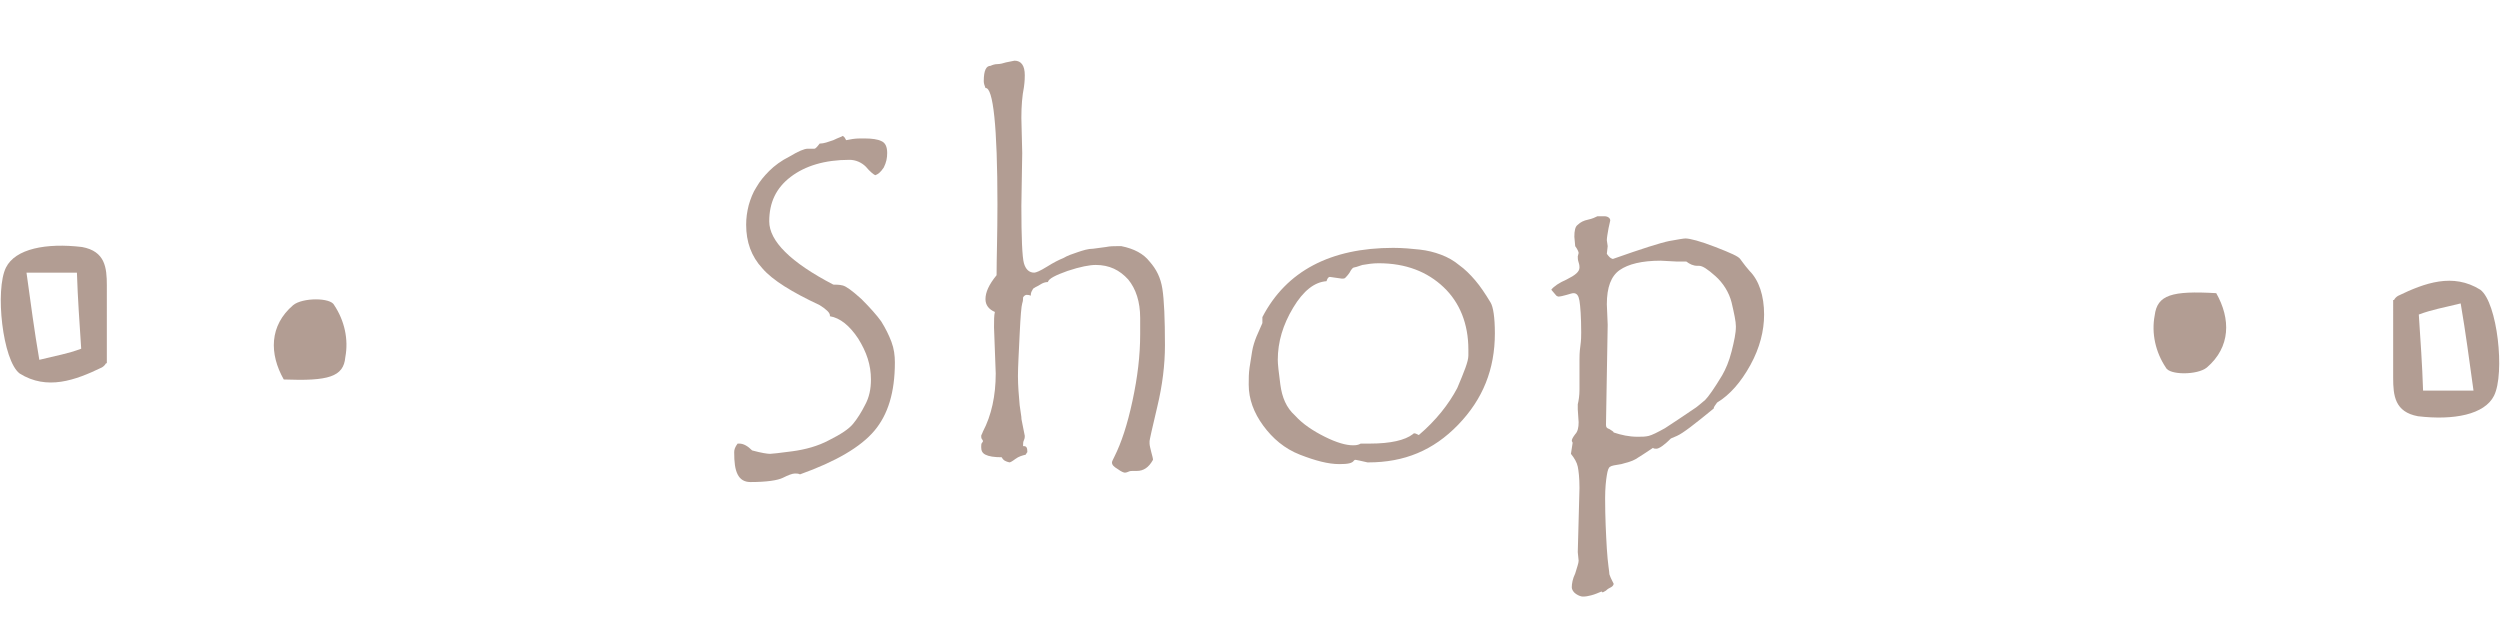 <?xml version="1.0" encoding="utf-8"?>
<!-- Generator: Adobe Illustrator 22.1.0, SVG Export Plug-In . SVG Version: 6.00 Build 0)  -->
<svg version="1.1" id="レイヤー_1" xmlns="http://www.w3.org/2000/svg" xmlns:xlink="http://www.w3.org/1999/xlink" x="0px"
	 y="0px" viewBox="0 0 292.5 73" style="enable-background:new 0 0 292.5 73;" xml:space="preserve">
<style type="text/css">
	.st0{enable-background:new    ;}
	.st1{fill:#B29D93;}
</style>
<g id="ttl_shop" transform="translate(-494 -5898)">
	<g class="st0">
		<path class="st1" d="M596.4,5918.5c-0.2-0.1-0.6-0.4-1.1-1c-0.5-0.5-1.2-0.8-1.9-0.8c-2.9,0-5.2,0.7-6.9,2c-1.7,1.3-2.5,3-2.5,5.2
			c0,2.3,2.5,4.8,7.5,7.4c0.3,0,0.7,0,1.1,0.1c0.4,0.1,1.1,0.6,2.2,1.6c1,1,1.8,1.9,2.3,2.6c0.5,0.8,0.9,1.6,1.2,2.4
			s0.4,1.6,0.4,2.4c0,3.5-0.8,6.1-2.4,8c-1.6,1.9-4.5,3.6-8.7,5.1c-0.2-0.1-0.4-0.1-0.6-0.1c-0.3,0-0.8,0.2-1.4,0.5
			c-0.6,0.3-1.9,0.5-3.8,0.5c-0.7,0-1.2-0.3-1.5-0.9c-0.3-0.6-0.4-1.4-0.4-2.6c0-0.3,0.1-0.6,0.4-1h0.2c0.5,0,1,0.3,1.5,0.8
			c1.1,0.3,1.8,0.4,2.1,0.4c0.2,0,1.1-0.1,2.6-0.3c1.5-0.2,3-0.6,4.3-1.3c1.4-0.7,2.3-1.3,2.8-1.9c0.5-0.6,1-1.4,1.4-2.2
			c0.5-0.9,0.7-1.9,0.7-3c0-1.7-0.5-3.2-1.5-4.8c-1-1.5-2.1-2.4-3.3-2.6v-0.1c0-0.3-0.4-0.7-1.2-1.2c-3.2-1.5-5.5-2.9-6.7-4.3
			c-1.3-1.4-1.9-3.1-1.9-5.1c0-0.8,0.1-1.5,0.3-2.3c0.2-0.7,0.5-1.5,0.9-2.1c0.4-0.7,0.9-1.3,1.5-1.9c0.6-0.6,1.4-1.2,2.4-1.7
			c1-0.6,1.7-0.9,2.1-0.9h0.8c0.1,0,0.3-0.2,0.6-0.6c0.5,0,1-0.2,1.6-0.4c0.6-0.3,1-0.4,1.1-0.5c0.2,0.1,0.3,0.3,0.4,0.5
			c0.5-0.1,1-0.2,1.6-0.2h0.6c0.8,0,1.5,0.1,1.9,0.3c0.5,0.2,0.7,0.7,0.7,1.4c0,0.6-0.1,1.1-0.4,1.7
			C597,5918.2,596.7,5918.4,596.4,5918.5z"/>
		<path class="st1" d="M609.9,5905.7c0.2-0.1,0.5-0.2,0.8-0.2c0.3,0,0.7-0.1,1-0.2l1-0.2c0.8,0,1.2,0.6,1.2,1.7c0,0.2,0,0.7-0.1,1.4
			c-0.2,1-0.3,2.2-0.3,3.6l0.1,4.1l-0.1,6.2c0,3.7,0.1,6,0.3,6.7c0.2,0.7,0.6,1.1,1.2,1.1c0.2,0,0.7-0.2,1.5-0.7s1.4-0.8,1.9-1
			c0.5-0.3,1.1-0.5,1.7-0.7c0.6-0.2,1.2-0.4,1.8-0.4l1.5-0.2c0.5-0.1,0.9-0.1,1.3-0.1h0.5c1.5,0.3,2.6,0.9,3.3,1.8
			c0.8,0.9,1.3,1.9,1.5,3.2c0.2,1.3,0.3,3.5,0.3,6.6c0,2.3-0.3,4.7-0.9,7.2c-0.6,2.5-0.9,3.9-0.9,4v0.3c0,0.2,0.1,0.6,0.2,1
			s0.2,0.7,0.2,0.9c-0.5,0.9-1.1,1.3-1.9,1.3h-0.5c-0.1,0-0.3,0-0.5,0.1c-0.2,0.1-0.4,0.1-0.4,0.1c-0.1,0-0.4-0.1-0.8-0.4
			c-0.5-0.3-0.7-0.5-0.7-0.8c0-0.1,0.1-0.3,0.3-0.7c0.8-1.6,1.5-3.7,2.1-6.5s0.9-5.3,0.9-7.8v-1.9c0-1.9-0.5-3.4-1.4-4.5
			c-1-1.1-2.2-1.7-3.8-1.7c-0.7,0-1.8,0.2-3.3,0.7c-1.4,0.5-2.2,0.9-2.3,1.3c-0.3,0-0.6,0.1-0.9,0.3c-0.3,0.2-0.6,0.3-0.7,0.4
			c-0.1,0-0.2,0.2-0.3,0.4c-0.1,0.2-0.1,0.4-0.1,0.5c-0.2-0.1-0.4-0.1-0.5-0.1c-0.1,0-0.3,0.1-0.4,0.3c0,0.2,0,0.4-0.1,0.7
			c-0.1,0.3-0.2,1.5-0.3,3.6c-0.1,2.2-0.2,3.8-0.2,4.9c0,1.1,0.1,2.3,0.2,3.4l0.2,1.4v0.1c0,0.2,0.1,0.5,0.2,1.1s0.2,0.9,0.2,1
			c0,0.1,0,0.3-0.1,0.5c-0.1,0.2-0.1,0.4-0.1,0.6v0.1h0.1c0.3,0,0.4,0.2,0.4,0.7c0,0-0.1,0.1-0.2,0.3c-0.4,0.1-0.8,0.2-1.2,0.5
			c-0.4,0.3-0.6,0.4-0.7,0.4c-0.4-0.1-0.7-0.2-0.9-0.6c-0.9,0-1.5-0.1-1.9-0.3c-0.4-0.2-0.5-0.5-0.5-0.9c0-0.2,0-0.4,0.1-0.5
			s0.1-0.1,0.1-0.2c0,0,0-0.1-0.1-0.2c-0.1-0.1-0.1-0.3-0.1-0.4c0-0.1,0.1-0.2,0.2-0.5c1-1.9,1.5-4.2,1.5-6.8l-0.2-5.4
			c0-0.8,0-1.4,0.1-1.8c-0.7-0.3-1.1-0.8-1.1-1.5c0-0.8,0.4-1.7,1.3-2.8c0-2,0.1-4.7,0.1-8.3c0-9.1-0.5-13.7-1.4-13.6
			c-0.1-0.3-0.2-0.5-0.2-0.8C609.1,5906.2,609.4,5905.7,609.9,5905.7z"/>
		<path class="st1" d="M641.7,5935.1c2.8-5.4,8-8.1,15.3-8.1c1.1,0,2.2,0.1,3.1,0.2c0.9,0.1,1.7,0.3,2.5,0.6s1.5,0.7,2.1,1.2
			c0.7,0.5,1.3,1.1,1.9,1.8c0.6,0.7,1.2,1.6,1.8,2.6c0.3,0.5,0.5,1.7,0.5,3.6c0,4.2-1.4,7.7-4.3,10.7s-6.3,4.4-10.5,4.4H654
			c-0.9-0.2-1.3-0.3-1.4-0.3c-0.1,0-0.1,0-0.2,0.1c-0.2,0.3-0.7,0.4-1.7,0.4c-1.3,0-2.8-0.4-4.6-1.1s-3.2-1.9-4.3-3.4
			s-1.7-3.1-1.7-4.8c0-0.7,0-1.3,0.1-2c0.1-0.6,0.2-1.3,0.3-1.9c0.1-0.6,0.3-1.2,0.5-1.7l0.7-1.6V5935.1z M665.8,5939.6v-0.7
			c0-3-1-5.5-2.9-7.3s-4.4-2.8-7.6-2.8c-0.7,0-1.3,0.1-1.9,0.2c-0.6,0.2-0.9,0.3-1,0.3s-0.3,0.2-0.5,0.6c-0.2,0.3-0.4,0.5-0.5,0.6
			c-0.1,0.1-0.2,0.1-0.4,0.1l-1.4-0.2c-0.2,0-0.3,0.2-0.4,0.5c-1.4,0.1-2.7,1.1-3.9,3.1s-1.8,4-1.8,6.1c0,0.5,0.1,1.4,0.3,2.9
			c0.2,1.5,0.7,2.7,1.7,3.6c0.9,1,2.1,1.8,3.5,2.5s2.5,1,3.3,1c0.2,0,0.4,0,0.7-0.1l0.2-0.1h1.1c2.4,0,4.1-0.4,5-1.1
			c0.1-0.1,0.1-0.1,0.2-0.1c0.1,0,0.3,0.1,0.5,0.2c2-1.7,3.5-3.6,4.5-5.5C665.3,5941.5,665.8,5940.3,665.8,5939.6z"/>
		<path class="st1" d="M682.7,5928.3c3.4-1.2,5.6-1.9,6.6-2.1c1.1-0.2,1.7-0.3,1.9-0.3c0.5,0,1.7,0.3,3.5,1c1.8,0.7,2.7,1.1,2.9,1.4
			c0.1,0.1,0.4,0.6,1.1,1.4c1.1,1.1,1.7,2.9,1.7,5.1c0,1.9-0.5,3.9-1.6,5.9c-1.1,2-2.4,3.5-3.9,4.4c-0.2,0.3-0.4,0.5-0.4,0.7
			c-2.2,1.8-3.6,2.9-4.3,3.2l-0.7,0.3c-0.8,0.8-1.4,1.2-1.7,1.2c-0.2,0-0.3,0-0.4-0.1c-0.9,0.6-1.5,1-2,1.3s-1,0.4-1.7,0.6
			c-0.7,0.1-1.2,0.2-1.3,0.3c-0.2,0.1-0.3,0.4-0.4,1c-0.1,0.6-0.2,1.5-0.2,2.7c0,2.2,0.1,4.2,0.2,5.9c0.1,1.7,0.3,2.7,0.3,3
			c0.1,0.3,0.2,0.5,0.3,0.7c0.1,0.2,0.2,0.4,0.2,0.4c0,0.1-0.1,0.3-0.3,0.4c-0.2,0.1-0.4,0.2-0.6,0.4c-0.2,0.1-0.3,0.2-0.4,0.2
			c0,0-0.1,0-0.1-0.1c-0.9,0.4-1.6,0.6-2.2,0.6c-0.2,0-0.5-0.1-0.8-0.3c-0.3-0.2-0.5-0.5-0.5-0.8c0-0.4,0.1-1,0.4-1.6
			c0.2-0.7,0.4-1.2,0.4-1.5l-0.1-1l0.2-7.5c0-1.2-0.1-2-0.2-2.5c-0.1-0.5-0.4-1-0.8-1.5l0.2-1.3l-0.1-0.2c0-0.2,0.1-0.4,0.4-0.8
			c0.3-0.3,0.4-0.8,0.4-1.4l-0.1-1.5v-0.6c0.1-0.4,0.2-1,0.2-1.7v-3.5c0-0.3,0-0.9,0.1-1.6c0.1-0.7,0.1-1.2,0.1-1.6
			c0-1.8-0.1-3.1-0.2-3.7c-0.1-0.6-0.3-0.9-0.7-0.9c-0.2,0-0.4,0.1-0.8,0.2c-0.4,0.1-0.7,0.2-1,0.2l-0.2-0.1l-0.6-0.7
			c0.3-0.4,0.9-0.8,1.8-1.2c1-0.5,1.5-0.9,1.5-1.4c0-0.1,0-0.3-0.1-0.6c-0.1-0.3-0.1-0.5-0.1-0.7l0.1-0.4c0-0.1-0.1-0.4-0.4-0.8
			l-0.1-1.1c0-0.7,0.1-1.2,0.4-1.4c0.3-0.3,0.7-0.5,1.2-0.6c0.5-0.1,0.9-0.3,1.1-0.4h0.8c0.4,0,0.7,0.2,0.7,0.5l-0.2,0.9
			c-0.1,0.6-0.2,1.1-0.2,1.4l0.1,0.7l-0.1,0.9C682.3,5928.1,682.4,5928.2,682.7,5928.3z M682.8,5948.6c0.9,0.3,1.8,0.5,2.8,0.5
			c0.5,0,0.9,0,1.3-0.1c0.4-0.1,1-0.4,1.9-0.9c0.9-0.6,2-1.3,3.3-2.2c0.5-0.3,0.9-0.7,1.4-1.1c0.4-0.4,1.1-1.4,2-2.9
			c0.4-0.7,0.8-1.6,1.1-2.8c0.3-1.2,0.5-2.1,0.5-2.9c0-0.6-0.2-1.5-0.5-2.8c-0.3-1.2-1-2.3-1.9-3.1c-0.9-0.8-1.5-1.2-1.9-1.2h-0.2
			c-0.5,0-0.9-0.2-1.3-0.5h-1.1l-1.9-0.1c-2.2,0-3.8,0.4-4.8,1.1c-1,0.7-1.5,2-1.5,4l0.1,2.4l-0.2,11.7c0,0.3,0.1,0.4,0.4,0.5
			C682.6,5948.4,682.8,5948.5,682.8,5948.6z"/>
	</g>
	<path id="パス_10" class="st1" d="M527.2,5942.4c-1.7-3-1.7-6.3,1.1-8.7c1.1-0.9,4.4-0.9,4.8,0c1.2,1.8,1.7,4,1.3,6.1
		C534.2,5942.1,532.4,5942.6,527.2,5942.4z"/>
	<path id="パス_13" class="st1" d="M753.3,5932.3c1.7,3,1.7,6.3-1.1,8.7c-1.1,0.9-4.4,0.9-4.8,0c-1.2-1.8-1.7-4-1.3-6.1
		C746.4,5932.5,748.1,5932,753.3,5932.3z"/>
	<path id="パス_11" class="st1" d="M506.4,5940.5c-0.1,0.2-0.3,0.4-0.5,0.5c-3.1,1.5-6.4,2.7-9.6,0.7c-2-1.5-2.9-9.8-1.6-12.4
		c1.1-2.2,4.7-2.9,8.9-2.4c2.7,0.5,2.9,2.4,2.9,4.5V5940.5z M497.1,5929.9c0.5,3.6,0.9,6.7,1.5,10.2c2-0.5,3.3-0.7,4.9-1.3
		c-0.2-3.1-0.4-5.8-0.5-8.9H497.1z"/>
	<path id="パス_12" class="st1" d="M774.1,5933.1c0.1-0.2,0.3-0.4,0.5-0.5c3.1-1.5,6.4-2.7,9.6-0.7c2,1.5,2.9,9.8,1.6,12.4
		c-1.1,2.2-4.7,2.9-8.9,2.4c-2.7-0.5-2.9-2.4-2.9-4.5V5933.1z M783.4,5943.7c-0.5-3.6-0.9-6.7-1.5-10.2c-2,0.5-3.3,0.7-4.9,1.3
		c0.2,3.1,0.4,5.8,0.5,8.9H783.4z"/>
</g>
</svg>
